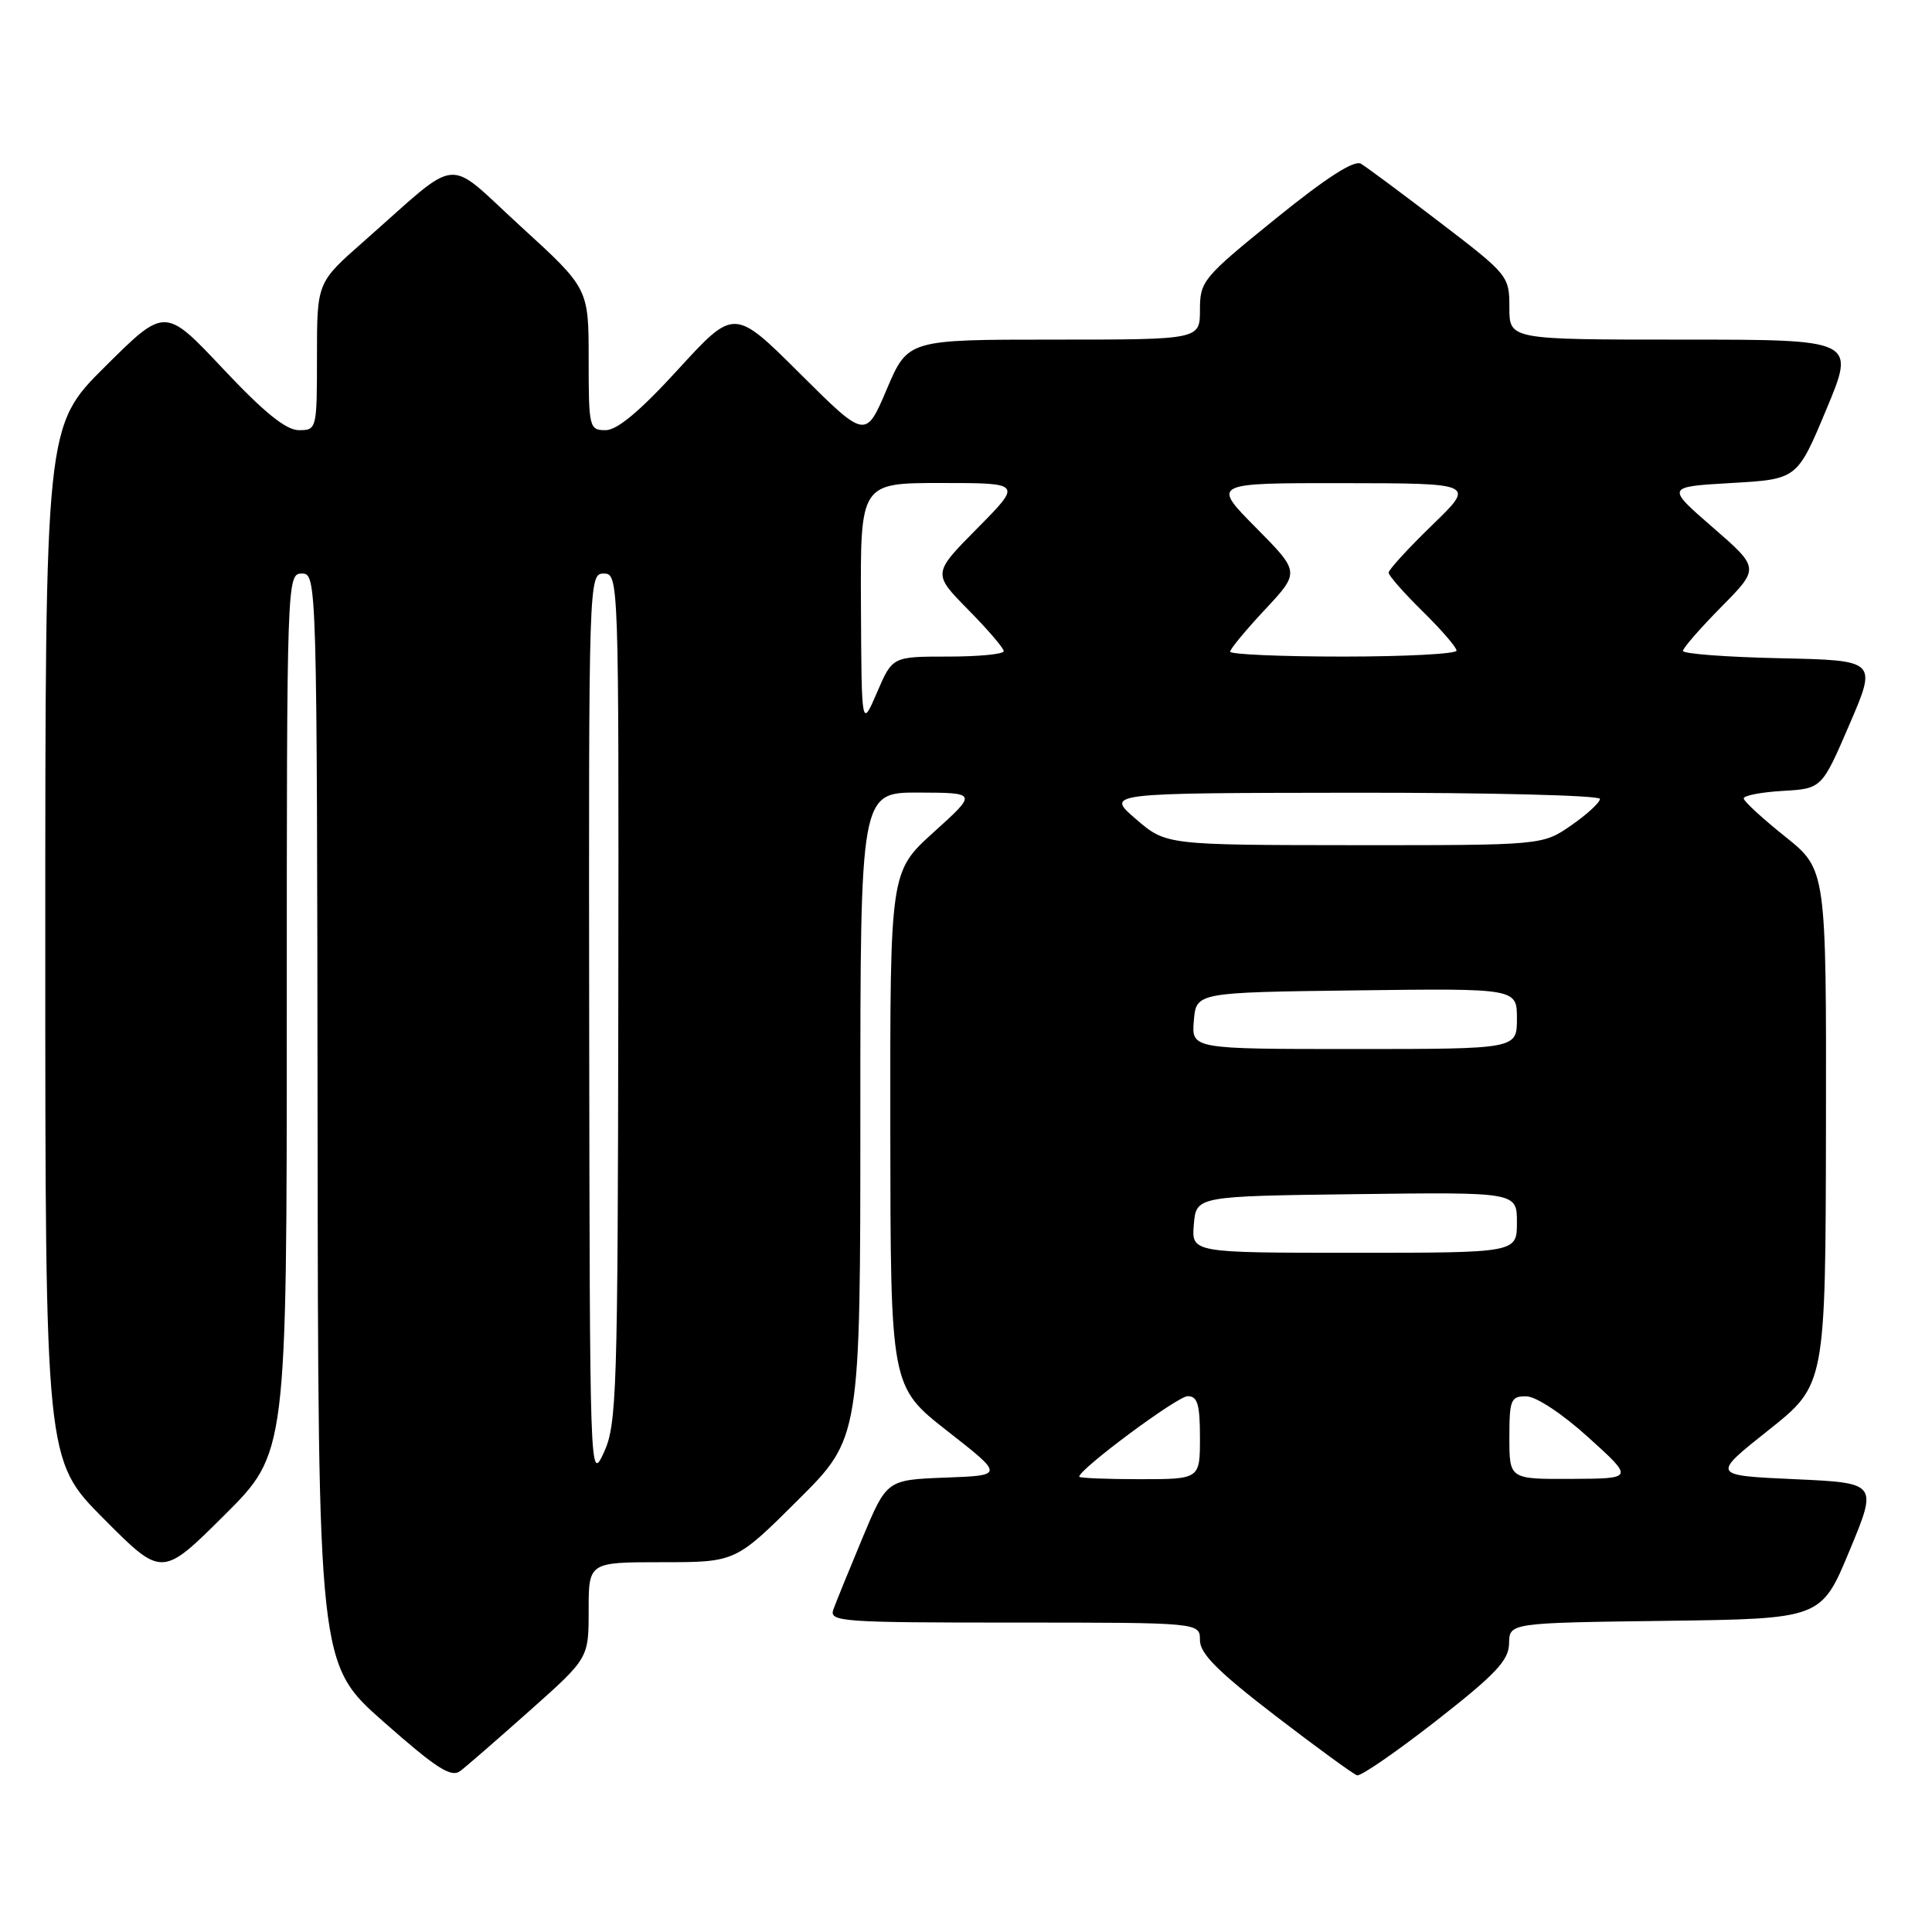 <?xml version="1.0" encoding="UTF-8" standalone="no"?>
<!DOCTYPE svg PUBLIC "-//W3C//DTD SVG 1.1//EN" "http://www.w3.org/Graphics/SVG/1.1/DTD/svg11.dtd" >
<svg xmlns="http://www.w3.org/2000/svg" xmlns:xlink="http://www.w3.org/1999/xlink" version="1.1" viewBox="0 0 256 256">
 <g >
 <path fill="currentColor"
d=" M 70.25 226.62 C 78.00 219.72 78.00 219.72 78.00 213.36 C 78.00 207.00 78.00 207.00 87.73 207.00 C 97.46 207.00 97.46 207.00 105.73 198.77 C 114.00 190.54 114.00 190.54 114.00 147.77 C 114.00 105.00 114.00 105.00 121.75 105.02 C 129.50 105.05 129.50 105.05 123.72 110.27 C 117.94 115.50 117.94 115.50 117.97 149.61 C 118.00 183.72 118.00 183.72 125.52 189.61 C 133.05 195.50 133.05 195.50 125.27 195.79 C 117.50 196.09 117.50 196.09 114.28 203.79 C 112.51 208.03 110.78 212.29 110.43 213.25 C 109.83 214.89 111.38 215.00 134.39 215.00 C 159.00 215.00 159.00 215.00 159.00 217.34 C 159.00 219.11 161.37 221.49 168.96 227.32 C 174.44 231.53 179.33 235.09 179.82 235.24 C 180.32 235.38 185.04 232.12 190.32 228.00 C 198.20 221.84 199.92 220.01 199.96 217.77 C 200.00 215.04 200.00 215.04 220.66 214.77 C 241.32 214.50 241.32 214.50 245.06 205.50 C 248.80 196.50 248.80 196.50 237.79 196.00 C 226.78 195.50 226.78 195.50 234.34 189.50 C 241.89 183.50 241.89 183.50 241.95 149.36 C 242.00 115.23 242.00 115.23 236.55 110.86 C 233.55 108.46 231.07 106.19 231.05 105.80 C 231.02 105.42 233.34 104.97 236.20 104.80 C 241.40 104.50 241.40 104.50 245.06 96.00 C 248.72 87.50 248.72 87.50 235.86 87.22 C 228.79 87.07 223.00 86.63 223.00 86.25 C 223.00 85.87 225.29 83.25 228.08 80.42 C 233.16 75.28 233.16 75.28 226.96 69.89 C 220.75 64.50 220.75 64.50 229.44 64.00 C 238.14 63.50 238.14 63.50 242.00 54.25 C 245.87 45.00 245.87 45.00 222.94 45.00 C 200.00 45.00 200.00 45.00 200.00 40.75 C 200.00 36.57 199.85 36.39 190.84 29.50 C 185.80 25.65 181.08 22.14 180.34 21.70 C 179.44 21.16 175.74 23.54 169.00 29.00 C 159.39 36.78 159.00 37.25 159.00 41.05 C 159.00 45.00 159.00 45.00 139.65 45.00 C 120.30 45.00 120.30 45.00 117.50 51.58 C 114.70 58.16 114.70 58.16 106.00 49.50 C 97.29 40.83 97.29 40.83 89.89 48.91 C 84.84 54.44 81.79 57.00 80.25 57.00 C 78.08 57.00 78.00 56.68 78.00 47.61 C 78.00 38.22 78.00 38.22 69.01 30.01 C 58.79 20.68 61.33 20.43 48.14 32.04 C 42.00 37.44 42.00 37.44 42.00 47.22 C 42.00 56.87 41.97 57.00 39.60 57.00 C 37.90 57.00 34.99 54.65 29.53 48.84 C 21.86 40.69 21.86 40.69 13.93 48.57 C 6.00 56.45 6.00 56.45 6.00 124.95 C 6.00 193.46 6.00 193.46 13.73 201.23 C 21.46 209.00 21.46 209.00 29.73 200.77 C 38.00 192.54 38.00 192.54 38.00 134.27 C 38.00 76.67 38.02 76.00 40.00 76.00 C 41.98 76.00 42.00 76.69 42.08 148.25 C 42.16 220.50 42.16 220.50 50.83 228.15 C 57.87 234.36 59.78 235.58 61.00 234.66 C 61.83 234.03 65.99 230.41 70.25 226.62 Z  M 78.07 136.25 C 78.00 76.64 78.02 76.00 80.00 76.00 C 81.98 76.00 82.00 76.64 81.93 132.25 C 81.86 184.80 81.73 188.76 80.00 192.50 C 78.17 196.45 78.15 195.69 78.07 136.25 Z  M 143.00 195.67 C 143.00 194.67 156.02 185.00 157.38 185.00 C 158.68 185.00 159.00 186.09 159.00 190.50 C 159.00 196.00 159.00 196.00 151.00 196.00 C 146.60 196.00 143.00 195.85 143.00 195.67 Z  M 200.00 190.50 C 200.00 185.46 200.19 185.00 202.25 185.02 C 203.55 185.04 207.04 187.35 210.50 190.49 C 216.50 195.92 216.50 195.92 208.25 195.96 C 200.00 196.00 200.00 196.00 200.00 190.50 Z  M 158.19 162.25 C 158.50 158.50 158.50 158.50 179.75 158.23 C 201.00 157.96 201.00 157.96 201.00 161.98 C 201.00 166.00 201.00 166.00 179.44 166.00 C 157.88 166.00 157.88 166.00 158.19 162.25 Z  M 158.19 135.25 C 158.50 131.50 158.50 131.50 179.75 131.23 C 201.00 130.96 201.00 130.96 201.00 134.98 C 201.00 139.00 201.00 139.00 179.44 139.00 C 157.88 139.00 157.88 139.00 158.19 135.25 Z  M 150.50 108.52 C 146.50 105.08 146.50 105.08 179.25 105.04 C 197.26 105.02 212.00 105.39 212.00 105.86 C 212.00 106.34 210.29 107.91 208.20 109.36 C 204.39 112.00 204.39 112.00 179.45 111.99 C 154.50 111.97 154.50 111.97 150.50 108.52 Z  M 114.08 80.25 C 114.00 64.00 114.00 64.00 124.72 64.00 C 135.44 64.00 135.44 64.00 129.50 70.00 C 123.57 75.99 123.57 75.99 128.28 80.78 C 130.88 83.41 133.00 85.89 133.00 86.28 C 133.00 86.68 129.68 87.00 125.62 87.00 C 118.25 87.00 118.25 87.00 116.21 91.75 C 114.16 96.50 114.16 96.50 114.08 80.25 Z  M 163.00 86.35 C 163.00 86.00 165.08 83.48 167.63 80.76 C 172.25 75.81 172.25 75.81 166.41 69.91 C 160.56 64.00 160.56 64.00 178.03 64.02 C 195.50 64.04 195.50 64.04 189.75 69.60 C 186.59 72.67 184.00 75.49 184.00 75.88 C 184.00 76.27 186.03 78.57 188.50 81.00 C 190.97 83.43 193.00 85.77 193.00 86.21 C 193.00 86.64 186.25 87.00 178.00 87.00 C 169.75 87.00 163.00 86.71 163.00 86.35 Z "/>
</g>
</svg>